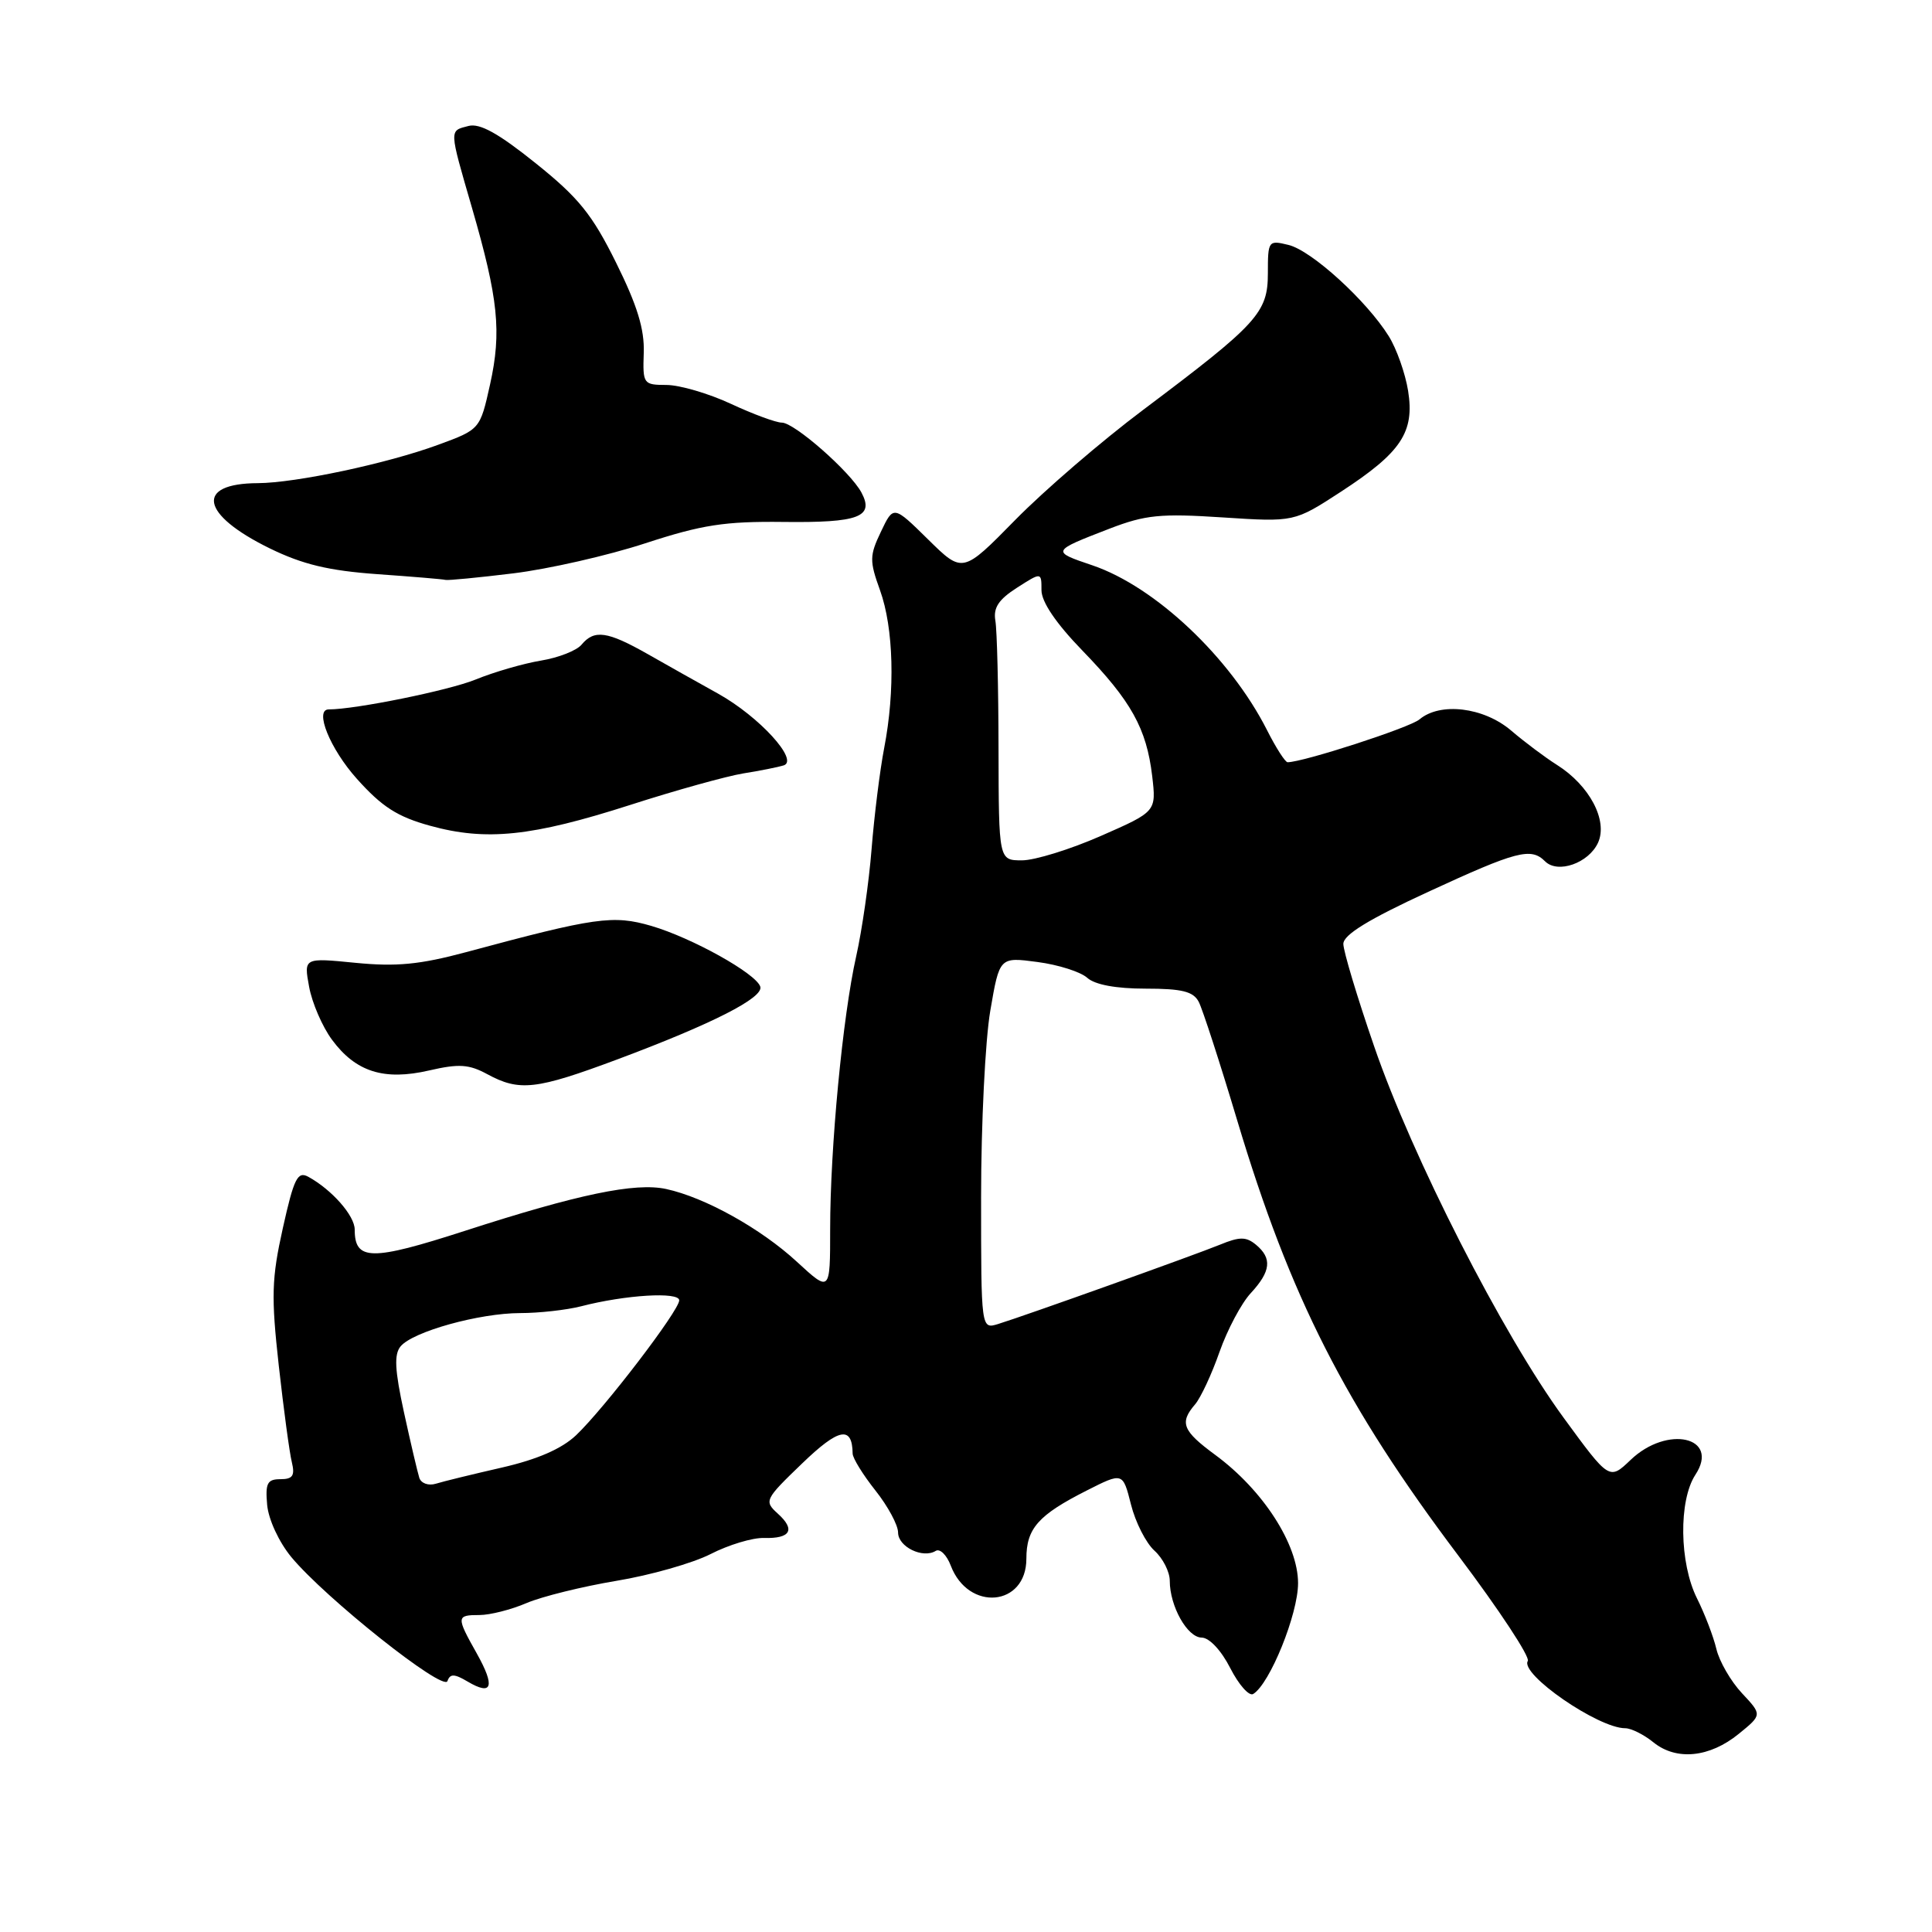<?xml version="1.0" encoding="UTF-8" standalone="no"?>
<!DOCTYPE svg PUBLIC "-//W3C//DTD SVG 1.1//EN" "http://www.w3.org/Graphics/SVG/1.1/DTD/svg11.dtd" >
<svg xmlns="http://www.w3.org/2000/svg" xmlns:xlink="http://www.w3.org/1999/xlink" version="1.1" viewBox="0 0 256 256">
 <g >
 <path fill="currentColor"
d=" M 230.40 229.74 C 233.50 227.22 233.50 227.22 230.82 224.36 C 229.35 222.79 227.82 220.15 227.43 218.50 C 227.04 216.85 225.88 213.83 224.86 211.79 C 222.52 207.11 222.41 198.83 224.65 195.41 C 227.94 190.40 220.92 188.79 216.06 193.45 C 213.24 196.14 213.24 196.14 207.16 187.82 C 199.07 176.75 187.12 153.31 182.08 138.64 C 179.83 132.12 178.00 126.01 178.00 125.07 C 178.00 123.87 181.33 121.82 189.25 118.17 C 200.99 112.75 202.86 112.26 204.73 114.13 C 206.41 115.81 210.51 114.37 211.75 111.66 C 213.08 108.72 210.62 104.07 206.30 101.35 C 204.76 100.38 202.02 98.33 200.22 96.79 C 196.58 93.70 190.83 93.01 188.08 95.33 C 186.79 96.42 172.66 101.00 170.61 101.00 C 170.30 101.00 169.07 99.09 167.89 96.75 C 163.00 87.10 153.06 77.73 144.75 74.91 C 139.27 73.06 139.28 73.04 147.02 70.05 C 151.77 68.22 153.77 68.02 162.00 68.56 C 171.50 69.18 171.50 69.18 177.69 65.15 C 185.67 59.95 187.46 57.27 186.58 51.78 C 186.21 49.48 185.06 46.22 184.02 44.55 C 181.09 39.85 173.81 33.21 170.75 32.46 C 168.06 31.80 168.00 31.89 168.00 36.20 C 168.00 41.44 166.66 42.90 151.50 54.29 C 146.00 58.41 138.36 64.99 134.53 68.89 C 127.56 75.99 127.56 75.99 122.98 71.48 C 118.39 66.96 118.39 66.96 116.73 70.45 C 115.21 73.63 115.20 74.31 116.61 78.22 C 118.41 83.22 118.63 91.50 117.16 99.11 C 116.59 102.07 115.84 108.10 115.49 112.50 C 115.14 116.90 114.22 123.29 113.45 126.71 C 111.67 134.61 110.00 152.06 110.00 162.88 C 110.00 171.25 110.00 171.25 105.59 167.19 C 100.81 162.78 93.40 158.66 88.27 157.55 C 84.17 156.66 76.63 158.23 61.58 163.10 C 49.20 167.10 47.00 167.08 47.00 162.92 C 47.00 161.08 43.97 157.64 40.85 155.93 C 39.43 155.16 38.95 156.12 37.48 162.72 C 35.99 169.42 35.92 171.77 36.94 180.96 C 37.59 186.76 38.36 192.51 38.67 193.75 C 39.10 195.53 38.79 196.00 37.16 196.00 C 35.42 196.00 35.14 196.53 35.40 199.41 C 35.58 201.35 36.96 204.33 38.60 206.32 C 43.12 211.77 58.76 224.20 59.29 222.75 C 59.64 221.76 60.20 221.77 61.97 222.82 C 65.23 224.75 65.64 223.49 63.18 219.10 C 60.44 214.23 60.45 214.00 63.53 214.00 C 64.92 214.00 67.74 213.29 69.78 212.41 C 71.83 211.54 77.18 210.22 81.67 209.47 C 86.16 208.73 91.79 207.13 94.16 205.92 C 96.54 204.70 99.72 203.74 101.23 203.79 C 104.76 203.89 105.44 202.70 103.06 200.56 C 101.23 198.90 101.32 198.69 106.28 193.92 C 111.15 189.22 112.93 188.87 112.98 192.61 C 112.99 193.22 114.35 195.42 116.00 197.50 C 117.65 199.58 119.00 202.08 119.00 203.07 C 119.00 204.96 122.28 206.56 123.99 205.50 C 124.55 205.16 125.44 206.04 125.98 207.45 C 128.31 213.58 136.00 212.88 136.00 206.54 C 136.00 202.53 137.56 200.76 144.00 197.50 C 148.78 195.08 148.78 195.08 149.86 199.35 C 150.45 201.71 151.85 204.46 152.97 205.47 C 154.09 206.48 155.00 208.28 155.00 209.46 C 155.00 212.83 157.33 216.98 159.23 216.99 C 160.24 217.00 161.82 218.68 163.02 221.04 C 164.15 223.25 165.52 224.80 166.06 224.46 C 168.27 223.10 172.00 213.88 172.00 209.78 C 172.00 204.64 167.36 197.45 161.05 192.80 C 156.68 189.59 156.26 188.52 158.36 186.08 C 159.10 185.21 160.56 182.09 161.59 179.14 C 162.63 176.19 164.49 172.68 165.74 171.34 C 168.40 168.46 168.59 166.73 166.42 164.93 C 165.12 163.86 164.27 163.85 161.67 164.92 C 158.24 166.32 135.93 174.30 132.25 175.44 C 130.00 176.13 130.00 176.13 130.00 158.59 C 130.00 148.93 130.55 137.83 131.22 133.92 C 132.44 126.80 132.44 126.80 137.47 127.47 C 140.23 127.83 143.20 128.78 144.07 129.57 C 145.09 130.48 147.87 131.00 151.79 131.00 C 156.62 131.00 158.12 131.37 158.84 132.75 C 159.34 133.71 161.64 140.79 163.94 148.47 C 170.95 171.87 178.23 186.21 193.27 206.17 C 198.64 213.30 202.77 219.57 202.44 220.09 C 201.37 221.82 211.77 229.00 215.35 229.00 C 216.14 229.00 217.82 229.84 219.09 230.87 C 222.13 233.33 226.54 232.89 230.40 229.74 Z  M 81.79 140.38 C 94.39 135.67 101.23 132.19 100.74 130.73 C 100.16 128.98 91.67 124.26 86.31 122.69 C 81.23 121.21 78.92 121.54 61.74 126.17 C 55.63 127.81 52.52 128.11 47.11 127.58 C 40.25 126.90 40.25 126.90 40.96 130.76 C 41.35 132.89 42.71 136.04 43.99 137.77 C 47.14 142.04 50.89 143.22 56.87 141.84 C 60.81 140.93 62.14 141.02 64.56 142.33 C 68.84 144.65 71.02 144.40 81.79 140.38 Z  M 83.50 106.66 C 89.55 104.71 96.30 102.84 98.50 102.48 C 100.70 102.13 103.10 101.65 103.84 101.42 C 105.91 100.76 100.60 94.95 95.15 91.91 C 92.59 90.49 88.39 88.13 85.81 86.66 C 80.48 83.64 78.75 83.39 77.06 85.42 C 76.42 86.20 74.00 87.15 71.69 87.53 C 69.39 87.91 65.47 89.04 63.00 90.05 C 59.50 91.48 47.10 94.00 43.56 94.00 C 41.61 94.00 43.73 99.23 47.29 103.20 C 50.61 106.91 52.66 108.23 57.00 109.42 C 64.43 111.47 70.47 110.84 83.50 106.66 Z  M 68.03 75.97 C 72.69 75.40 80.55 73.61 85.50 71.99 C 93.03 69.53 96.02 69.07 103.81 69.16 C 113.79 69.28 115.87 68.50 114.15 65.27 C 112.67 62.51 105.26 56.00 103.60 56.00 C 102.83 56.00 99.79 54.88 96.85 53.51 C 93.91 52.14 90.07 51.02 88.33 51.01 C 85.24 51.00 85.16 50.89 85.30 46.75 C 85.41 43.63 84.44 40.46 81.63 34.80 C 78.46 28.40 76.66 26.18 70.98 21.63 C 66.05 17.67 63.58 16.30 62.08 16.69 C 59.50 17.36 59.48 16.99 62.54 27.54 C 66.03 39.59 66.48 43.96 64.94 50.92 C 63.61 56.90 63.61 56.90 58.05 58.94 C 51.31 61.42 39.21 63.99 34.18 64.02 C 25.81 64.05 26.55 68.16 35.74 72.66 C 40.10 74.79 43.56 75.62 50.00 76.08 C 54.67 76.41 58.74 76.75 59.03 76.84 C 59.32 76.93 63.37 76.54 68.03 75.97 Z  M 55.56 195.82 C 55.33 195.09 54.41 191.19 53.53 187.15 C 52.31 181.54 52.20 179.46 53.08 178.40 C 54.71 176.44 63.50 174.00 68.93 173.99 C 71.44 173.99 75.08 173.58 77.00 173.09 C 82.87 171.57 90.00 171.14 90.00 172.30 C 90.00 173.65 80.07 186.63 76.33 190.18 C 74.42 191.98 71.21 193.38 66.50 194.46 C 62.65 195.34 58.71 196.30 57.75 196.60 C 56.77 196.90 55.80 196.55 55.56 195.82 Z  M 132.31 99.25 C 132.30 91.14 132.11 83.48 131.89 82.23 C 131.60 80.53 132.32 79.44 134.75 77.88 C 138.00 75.80 138.00 75.80 138.00 78.20 C 138.00 79.75 139.92 82.59 143.42 86.20 C 149.89 92.88 151.92 96.52 152.67 102.82 C 153.22 107.54 153.22 107.54 145.86 110.77 C 141.81 112.55 137.11 114.00 135.42 114.00 C 132.34 114.00 132.34 114.00 132.31 99.25 Z "/>
</g>
</svg>